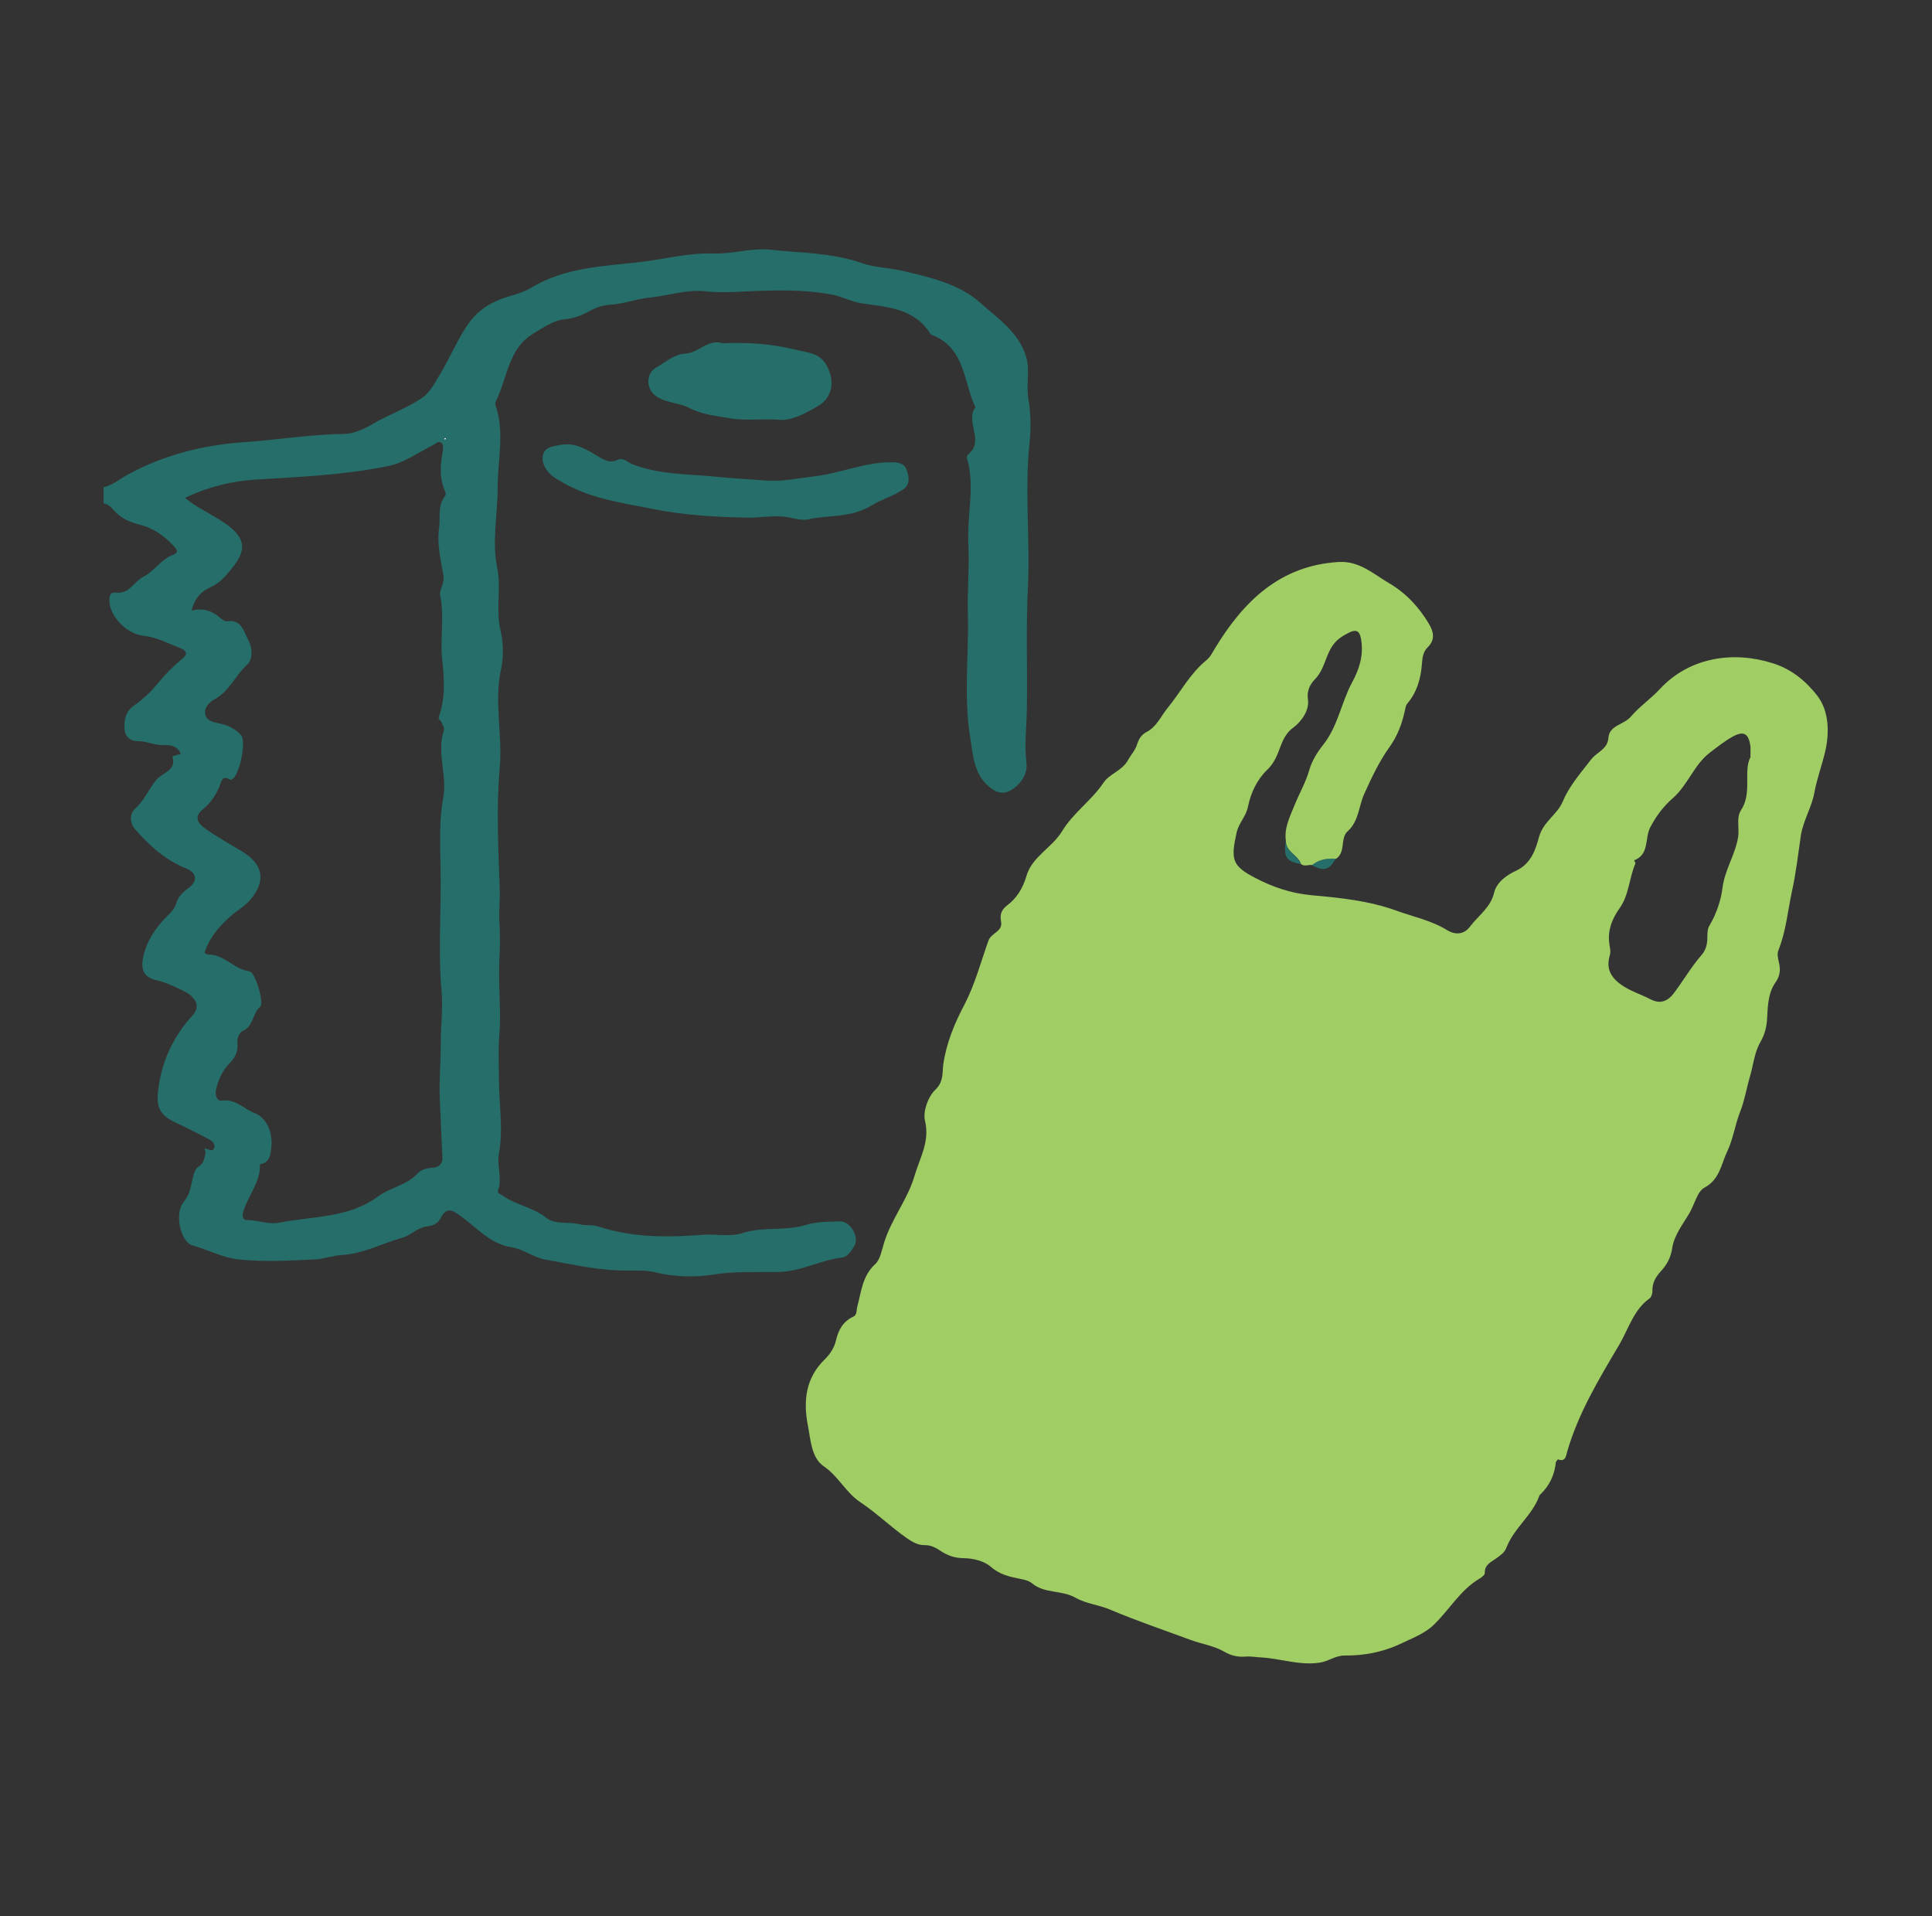 <svg width="121" height="120" viewBox="0 0 121 120" fill="none" xmlns="http://www.w3.org/2000/svg">
<rect x="0" y="0" width="121" height="120" fill="#333333" stroke="none"/>
<g clip-path="url(#clip0_125_16337)">
<path fill-rule="evenodd" clip-rule="evenodd" d="M6.5 30.505C7.061 30.386 7.479 30.004 7.963 29.741C10.274 28.477 12.755 27.858 15.341 27.687C17.404 27.542 19.455 27.2 21.531 27.174C22.132 27.174 22.772 26.884 23.307 26.568C24.339 25.962 25.488 25.567 26.468 24.896C26.872 24.619 27.212 24.027 27.499 23.539C28.074 22.591 28.518 21.564 29.105 20.616C29.576 19.84 30.189 19.247 31.077 18.852C31.796 18.523 32.618 18.418 33.232 18.036C35.426 16.706 37.855 16.68 40.245 16.39C41.721 16.206 43.17 15.824 44.672 15.876C45.9 15.916 47.101 15.508 48.289 15.639C50.196 15.85 52.142 15.824 53.996 16.482C54.754 16.745 55.616 16.759 56.438 16.943C58.241 17.351 60.134 17.799 61.453 19.01C62.485 19.945 63.83 20.814 64.274 22.368C64.509 23.197 64.274 24.027 64.391 24.869C64.548 25.791 64.587 26.765 64.483 27.7C64.156 30.729 64.522 33.757 64.379 36.785C64.248 39.3 64.352 41.828 64.313 44.33C64.3 45.449 64.143 46.608 64.287 47.753C64.365 48.385 64.013 48.991 63.49 49.373C63.059 49.702 62.602 49.755 62.08 49.373C60.983 48.556 60.957 47.371 60.761 46.173C60.343 43.593 60.683 41.012 60.617 38.444C60.578 36.983 60.722 35.455 60.644 33.994C60.565 32.322 61.022 30.663 60.644 29.004C60.604 28.832 60.474 28.582 60.644 28.451C61.688 27.595 60.422 26.397 61.087 25.501C60.343 23.921 60.448 21.815 58.423 20.998C58.371 20.985 58.306 20.959 58.28 20.919C57.261 19.273 55.524 19.234 53.905 18.984C53.278 18.878 52.73 18.562 52.077 18.444C50.314 18.115 48.551 18.167 46.775 18.246C45.926 18.286 45.09 18.338 44.241 18.246C43.014 18.102 41.851 18.523 40.65 18.641C39.853 18.72 39.083 19.023 38.273 19.076C37.79 19.102 37.333 19.247 36.889 19.497C36.406 19.761 35.922 19.945 35.322 19.998C34.656 20.063 33.99 20.537 33.376 20.906C31.809 21.854 31.783 23.697 31.051 25.133C31.025 25.198 31.012 25.291 31.025 25.357C31.626 27.055 31.169 28.767 31.169 30.478C31.169 32.164 30.803 33.902 31.13 35.495C31.417 36.864 31.025 38.181 31.352 39.498C31.535 40.261 31.535 41.183 31.391 41.855C30.921 43.948 31.482 45.989 31.299 48.03C31.077 50.584 31.208 53.138 31.299 55.706C31.326 56.351 31.234 57.075 31.273 57.681C31.326 58.511 31.326 59.353 31.273 60.169C31.195 61.736 31.404 63.277 31.273 64.844C31.195 65.726 31.247 66.661 31.247 67.569C31.247 69.123 31.535 70.677 31.247 72.23C31.104 72.994 31.469 73.771 31.195 74.548C31.13 74.745 31.352 74.772 31.482 74.864C32.318 75.483 33.389 75.588 34.225 76.272C34.76 76.707 35.648 76.483 36.366 76.681C36.667 76.76 37.111 76.681 37.45 76.799C39.605 77.51 41.799 77.497 44.045 77.326C44.842 77.26 45.73 77.471 46.5 77.221C47.806 76.786 49.178 77.115 50.47 76.707C51.136 76.496 51.881 76.51 52.599 76.483C53.252 76.457 53.853 77.471 53.5 78.037C53.317 78.326 53.108 78.695 52.743 78.748C51.371 78.906 50.17 79.643 48.694 79.656C47.375 79.67 46.03 79.604 44.685 79.814C43.497 79.999 42.23 79.972 41.016 79.67C40.48 79.538 39.905 79.564 39.357 79.564C37.568 79.591 35.844 79.182 34.107 78.866C33.402 78.735 32.775 78.221 32.018 78.103C30.568 77.866 29.693 76.668 28.544 75.943C28.087 75.654 27.813 75.864 27.63 76.22C27.434 76.615 27.16 76.746 26.755 76.799C26.154 76.865 25.71 77.365 25.201 77.51C23.947 77.853 22.759 78.511 21.427 78.59C20.852 78.616 20.303 78.84 19.755 78.866C18.149 78.945 16.529 79.038 14.936 78.866C13.97 78.774 13.043 78.261 12.076 77.997C11.306 77.787 10.888 75.983 11.528 75.232C11.906 74.785 11.946 74.271 12.076 73.758C12.142 73.494 12.22 73.205 12.416 73.073C12.794 72.849 12.807 72.494 12.873 72.151C12.886 72.072 12.677 71.862 12.951 71.954C13.147 72.02 13.33 72.112 13.408 71.888C13.513 71.598 13.252 71.427 13.043 71.322C12.377 70.966 11.697 70.624 11.018 70.308C10.052 69.86 9.778 69.373 9.895 68.346C10.104 66.516 10.822 64.936 12.063 63.58C12.546 63.053 12.324 62.461 11.489 62.052C10.94 61.789 10.379 61.513 9.791 61.381C8.929 61.183 8.824 60.63 8.968 59.932C9.19 58.906 9.765 58.063 10.496 57.339C10.731 57.102 10.94 56.917 11.031 56.588C11.149 56.167 11.436 55.877 11.789 55.627C12.403 55.179 12.337 54.653 11.645 54.376C10.352 53.863 9.36 52.954 8.459 51.927C8.093 51.506 8.145 50.926 8.446 50.663C9.033 50.123 9.321 49.412 9.804 48.82C10.183 48.372 11.084 48.254 10.796 47.358C10.966 47.306 11.136 47.266 11.319 47.213C11.136 46.713 10.666 46.647 10.313 46.66C9.712 46.7 9.177 46.397 8.576 46.41C8.211 46.41 7.845 46.16 7.806 45.712C7.74 45.133 7.884 44.541 8.354 44.211C8.955 43.79 9.451 43.329 9.921 42.75C10.339 42.249 10.796 41.762 11.319 41.341C11.606 41.104 11.906 40.828 11.267 40.577C10.522 40.288 9.83 39.906 8.994 39.814C7.871 39.695 6.852 38.51 6.852 37.641C6.852 37.312 6.852 37.062 7.323 37.114C8.08 37.193 8.393 36.43 8.968 36.127C9.673 35.758 10.091 35.021 10.862 34.731C11.267 34.573 11.005 34.336 10.862 34.178C10.287 33.533 9.556 33.059 8.772 32.861C8.08 32.69 7.545 32.44 7.088 31.913C6.944 31.742 6.748 31.545 6.487 31.532V30.544L6.5 30.505ZM12.821 59.669C12.821 59.669 12.951 59.788 13.043 59.775C14.048 59.761 14.662 60.709 15.628 60.828C15.981 60.88 16.569 62.816 16.294 63.04C15.798 63.461 15.889 64.264 15.197 64.567C15.001 64.646 14.832 64.989 14.871 65.344C14.91 65.844 14.74 66.226 14.335 66.634C13.944 67.029 13.656 67.635 13.526 68.254C13.46 68.583 13.591 68.978 13.891 68.925C14.74 68.794 15.263 69.439 15.942 69.702C16.725 69.992 17.078 70.98 17 71.769C16.947 72.323 16.908 72.783 16.281 72.915C16.32 73.995 15.589 74.811 15.276 75.759C15.184 76.009 15.106 76.404 15.498 76.404C16.177 76.404 16.817 76.707 17.509 76.562C19.598 76.154 21.818 76.286 23.673 74.93C24.43 74.363 25.462 74.232 26.141 73.494C26.376 73.244 26.729 73.139 27.094 73.126C27.447 73.112 27.721 72.915 27.708 72.507C27.643 71.23 27.591 69.939 27.538 68.662C27.499 67.556 27.617 66.45 27.604 65.357C27.604 64.278 27.747 63.145 27.656 62.079C27.421 59.459 27.656 56.852 27.591 54.231C27.564 52.809 27.499 51.348 27.76 49.965C28.021 48.53 27.329 47.134 27.799 45.739C27.852 45.594 27.708 45.383 27.643 45.212C27.591 45.093 27.421 45.041 27.486 44.883C27.904 43.711 27.826 42.5 27.695 41.315C27.551 39.985 27.839 38.655 27.578 37.338C27.486 36.904 27.865 36.548 27.773 36.048C27.617 35.074 27.355 34.126 27.499 33.072C27.591 32.414 27.395 31.703 27.852 31.097C27.982 30.926 27.878 30.781 27.826 30.649C27.499 29.846 27.591 29.043 27.734 28.227C27.76 28.029 27.787 27.819 27.617 27.713C27.434 27.608 27.277 27.792 27.12 27.871C26.206 28.332 25.331 28.964 24.365 29.175C21.636 29.741 18.828 29.86 16.046 30.031C14.505 30.123 13.056 30.478 11.58 31.176C12.416 31.861 13.304 32.216 14.074 32.756C15.236 33.572 15.524 34.27 14.675 35.39C14.27 35.916 13.826 36.482 13.265 36.733C12.559 37.049 12.194 37.47 11.998 38.234C12.716 38.062 13.278 38.247 13.761 38.668C13.918 38.8 14.087 38.931 14.257 38.905C15.145 38.773 15.289 39.616 15.55 40.077C15.772 40.472 15.902 41.236 15.459 41.644C14.727 42.315 14.348 43.303 13.421 43.803C13.147 43.948 12.768 44.303 12.847 44.712C12.938 45.172 13.408 45.225 13.8 45.317C14.309 45.423 14.779 45.673 15.093 46.028C15.432 46.41 15.028 48.359 14.623 48.728C14.57 48.78 14.453 48.859 14.427 48.833C13.878 48.477 13.839 49.03 13.735 49.281C13.5 49.807 13.199 50.268 12.755 50.637C12.22 51.071 12.233 51.44 12.86 51.888C13.591 52.427 14.401 52.849 15.171 53.323C16.438 54.1 16.673 55.087 15.759 56.246C15.367 56.746 14.819 57.023 14.361 57.444C13.669 58.076 13.095 58.748 12.794 59.709L12.821 59.669ZM27.93 27.476C27.93 27.476 27.891 27.424 27.878 27.424C27.865 27.424 27.839 27.45 27.826 27.476C27.839 27.489 27.865 27.529 27.878 27.529C27.904 27.529 27.917 27.503 27.93 27.476Z" fill="#266E69"/>
<path fill-rule="evenodd" clip-rule="evenodd" d="M50.758 32.493C50.314 32.625 49.883 32.493 49.465 32.414C48.564 32.217 47.663 32.44 46.761 32.414C44.816 32.374 42.883 32.269 40.963 31.887C38.913 31.479 36.81 31.216 34.982 30.057C34.825 29.952 34.642 29.873 34.512 29.741C34.133 29.386 33.872 28.912 34.029 28.424C34.172 27.977 34.682 27.937 35.113 27.858C36.04 27.687 36.758 28.161 37.489 28.596C37.868 28.82 38.221 29.017 38.691 28.793C39.03 28.635 39.318 28.951 39.605 29.07C41.277 29.728 43.04 29.675 44.763 29.846C45.86 29.952 46.944 30.018 48.041 30.097C49.034 30.163 50.052 29.939 51.071 29.82C52.677 29.623 54.205 28.925 55.864 28.951C56.347 28.951 56.673 29.043 56.804 29.491C56.935 29.925 57.026 30.36 56.504 30.689C55.903 31.084 55.172 31.295 54.61 31.637C53.356 32.414 52.024 32.256 50.731 32.493H50.758Z" fill="#266E69"/>
<path fill-rule="evenodd" clip-rule="evenodd" d="M45.221 21.499C46.788 21.42 48.316 21.525 49.857 21.907C50.627 22.091 51.346 22.104 51.777 22.894C52.299 23.842 52.155 24.909 51.215 25.436C50.484 25.857 49.596 26.357 48.838 26.291C47.794 26.199 46.775 26.37 45.743 26.199C44.855 26.041 43.993 25.976 43.131 25.528C42.544 25.225 41.734 25.238 41.12 24.83C40.454 24.395 40.415 23.382 41.12 23C41.708 22.671 42.23 22.17 42.922 22.144C43.745 22.104 44.333 21.222 45.221 21.486V21.499Z" fill="#266E69"/>
<path fill-rule="evenodd" clip-rule="evenodd" d="M82.152 54.166C82.596 53.81 83.106 53.731 83.641 53.784C83.262 54.495 82.871 54.587 82.152 54.166Z" fill="#266E69"/>
<path fill-rule="evenodd" clip-rule="evenodd" d="M80.52 52.651C80.52 53.349 81.29 53.534 81.473 54.113C80.559 53.942 80.389 53.692 80.52 52.651Z" fill="#266E69"/>
<path fill-rule="evenodd" clip-rule="evenodd" d="M27.931 27.477C27.931 27.477 27.892 27.529 27.878 27.529C27.865 27.529 27.839 27.503 27.826 27.477C27.852 27.463 27.865 27.424 27.878 27.424C27.892 27.424 27.918 27.45 27.931 27.477Z" fill="white"/>
<path fill-rule="evenodd" clip-rule="evenodd" d="M113.86 43.619C113.155 42.711 112.254 41.907 111 41.526C108.584 40.762 105.816 41.13 103.935 43.171C103.4 43.751 102.669 44.251 102.146 44.87C101.715 45.383 100.801 45.41 100.736 46.187C100.697 46.753 100.318 46.963 99.978 47.24C99.769 47.398 99.626 47.582 99.469 47.793C98.868 48.556 98.242 49.307 97.863 50.216C97.51 51.032 96.661 51.44 96.387 52.414C96.191 53.125 95.93 54.087 94.911 54.547C94.507 54.732 93.749 55.179 93.579 55.891C93.37 56.812 92.6 57.326 92.078 58.01C91.647 58.59 91.072 58.511 90.654 58.261C89.662 57.642 88.538 57.418 87.481 57.036C85.744 56.404 83.928 56.22 82.153 56.062C80.86 55.943 79.737 55.561 78.626 54.982C77.151 54.218 77.072 53.823 77.451 52.125C77.595 51.519 78.039 51.124 78.156 50.532C78.339 49.636 78.718 48.833 79.371 48.201C79.684 47.898 79.867 47.569 80.037 47.161C80.259 46.621 80.403 46.002 80.977 45.581C81.526 45.173 82.009 44.475 81.917 43.816C81.826 43.184 82.1 42.789 82.401 42.487C82.897 41.947 83.001 41.236 83.328 40.643C83.628 40.103 83.981 39.88 84.438 39.643C85.013 39.34 85.182 39.564 85.261 40.143C85.391 41.104 85.117 41.934 84.673 42.75C83.994 44.014 83.798 45.489 82.845 46.674C82.518 47.082 82.165 47.648 82.009 48.188C81.787 48.991 81.369 49.689 81.069 50.439C80.794 51.124 80.416 51.848 80.533 52.651C80.533 53.349 81.304 53.534 81.487 54.113C81.709 54.284 81.944 54.139 82.179 54.166C82.623 53.81 83.132 53.731 83.667 53.784C84.307 53.376 83.915 52.493 84.399 52.059C85.104 51.427 85.091 50.505 85.43 49.742C85.887 48.728 86.384 47.674 86.998 46.819C87.559 46.042 87.82 45.278 88.003 44.422C88.029 44.291 88.055 44.159 88.134 44.067C88.76 43.329 88.996 42.447 89.061 41.499C89.087 41.13 89.152 40.788 89.413 40.538C89.897 40.064 89.792 39.564 89.492 39.063C88.865 38.01 88.042 37.128 86.998 36.522C86.018 35.943 85.13 35.113 83.837 35.192C80.168 35.416 77.895 37.641 76.106 40.577C75.936 40.854 75.819 41.13 75.544 41.354C74.539 42.171 73.938 43.343 73.129 44.33C72.711 44.843 72.436 45.515 71.823 45.831C71.47 46.015 71.326 46.279 71.222 46.595C71.104 46.99 70.817 47.279 70.634 47.622C70.255 48.28 69.498 48.451 69.119 49.004C68.375 50.123 67.226 50.887 66.521 52.046C65.894 53.086 64.64 53.639 64.287 54.85C64.052 55.64 63.674 56.259 63.047 56.72C62.707 56.983 62.616 57.299 62.694 57.694C62.825 58.34 62.093 58.405 61.911 58.892C61.427 60.236 61.075 61.618 60.396 62.922C59.795 64.054 59.273 65.305 59.077 66.648C59.011 67.135 59.116 67.741 58.568 68.254C58.123 68.675 57.797 69.597 57.928 70.163C58.254 71.48 57.601 72.52 57.275 73.639C56.844 75.114 55.825 76.338 55.368 77.826C55.224 78.287 55.133 78.867 54.819 79.156C54.01 79.894 53.944 80.881 53.696 81.803C53.631 82.04 53.683 82.343 53.448 82.448C52.795 82.751 52.508 83.277 52.351 83.962C52.247 84.397 51.986 84.805 51.646 85.134C50.471 86.279 50.301 87.701 50.588 89.216C50.771 90.15 50.81 91.296 51.594 91.823C52.521 92.455 52.965 93.469 53.905 94.087C54.911 94.759 55.812 95.641 56.818 96.339C57.157 96.576 57.523 96.773 57.941 96.76C58.319 96.76 58.633 96.931 58.92 97.129C59.364 97.419 59.782 97.563 60.343 97.577C60.931 97.577 61.636 97.748 62.054 98.116C62.616 98.604 63.217 98.735 63.87 98.867C64.144 98.92 64.405 98.972 64.627 99.143C65.424 99.815 66.494 99.552 67.382 100.065C67.996 100.421 68.884 100.513 69.537 100.802C71.183 101.5 72.867 102.066 74.539 102.685C75.244 102.949 76.015 103.054 76.654 103.423C77.112 103.686 77.529 103.778 78.013 103.739C78.339 103.712 78.653 103.778 78.979 103.791C80.194 103.857 81.369 104.305 82.636 104.121C83.197 104.042 83.628 103.673 84.203 103.673C85.404 103.686 86.606 103.462 87.69 102.949C88.408 102.606 89.218 102.303 89.766 101.777C90.758 100.842 91.438 99.578 92.665 98.854C92.796 98.775 92.992 98.63 92.992 98.511C92.966 97.945 93.462 97.787 93.762 97.55C94.023 97.353 94.232 97.221 94.363 96.879C94.833 95.681 95.956 94.904 96.4 93.692C96.413 93.64 96.452 93.587 96.492 93.561C97.049 93.025 97.367 92.354 97.445 91.546C97.445 91.546 97.562 91.388 97.575 91.388C98.059 91.586 98.085 91.125 98.15 90.914C98.855 88.465 100.174 86.306 101.441 84.16C102.003 83.185 102.329 82 103.322 81.302C103.426 81.223 103.491 81 103.491 80.855C103.465 80.354 103.7 79.959 104.001 79.63C104.405 79.196 104.654 78.722 104.732 78.142C104.863 77.339 105.385 76.681 105.777 76.022C106.116 75.469 106.299 74.6 106.743 74.377C107.709 73.863 107.801 72.889 108.167 72.125C108.545 71.348 108.663 70.427 109.002 69.571C109.263 68.912 109.394 68.109 109.603 67.398C109.812 66.687 109.877 65.91 110.243 65.278C110.53 64.778 110.648 64.304 110.674 63.751C110.713 62.987 110.739 62.171 111.196 61.526C111.497 61.105 111.523 60.696 111.405 60.236C111.353 59.985 111.288 59.748 111.379 59.511C111.862 58.313 111.967 57.023 112.241 55.759C112.489 54.626 112.62 53.455 112.789 52.309C112.946 51.348 113.469 50.558 113.638 49.61C113.795 48.754 114.122 47.885 114.317 47.029C114.579 45.897 114.552 44.528 113.834 43.593L113.86 43.619ZM109.616 47.437C109.172 48.346 109.76 49.649 109.028 50.755C108.741 51.19 108.937 51.848 108.859 52.414C108.676 53.534 108.023 54.455 107.879 55.601C107.788 56.351 107.5 57.233 107.056 57.971C106.913 58.208 106.939 58.55 106.926 58.84C106.913 59.209 106.795 59.551 106.56 59.814C105.907 60.565 105.411 61.434 104.81 62.224C104.497 62.632 104.027 62.935 103.348 62.566C102.747 62.25 102.081 62.066 101.506 61.644C100.814 61.144 100.592 60.578 100.827 59.801C100.893 59.564 100.827 59.367 100.801 59.156C100.657 58.287 100.958 57.55 101.441 56.865C102.029 56.035 102.029 54.982 102.42 54.087C102.447 54.034 102.368 53.942 102.342 53.876C103.322 53.507 102.995 52.48 103.361 51.796C103.726 51.098 104.196 50.479 104.758 49.992C105.711 49.162 106.09 47.898 107.083 47.135C107.553 46.779 108.023 46.397 108.532 46.121C109.224 45.752 109.512 45.936 109.629 46.726C109.642 46.884 109.629 47.056 109.629 47.424L109.616 47.437Z" fill="#A0CD64"/>
</g>
<defs>
<clipPath id="clip0_125_16337">
<rect width="108" height="88.56" fill="white" transform="translate(6.5 15.6)"/>
</clipPath>
</defs>
</svg>
